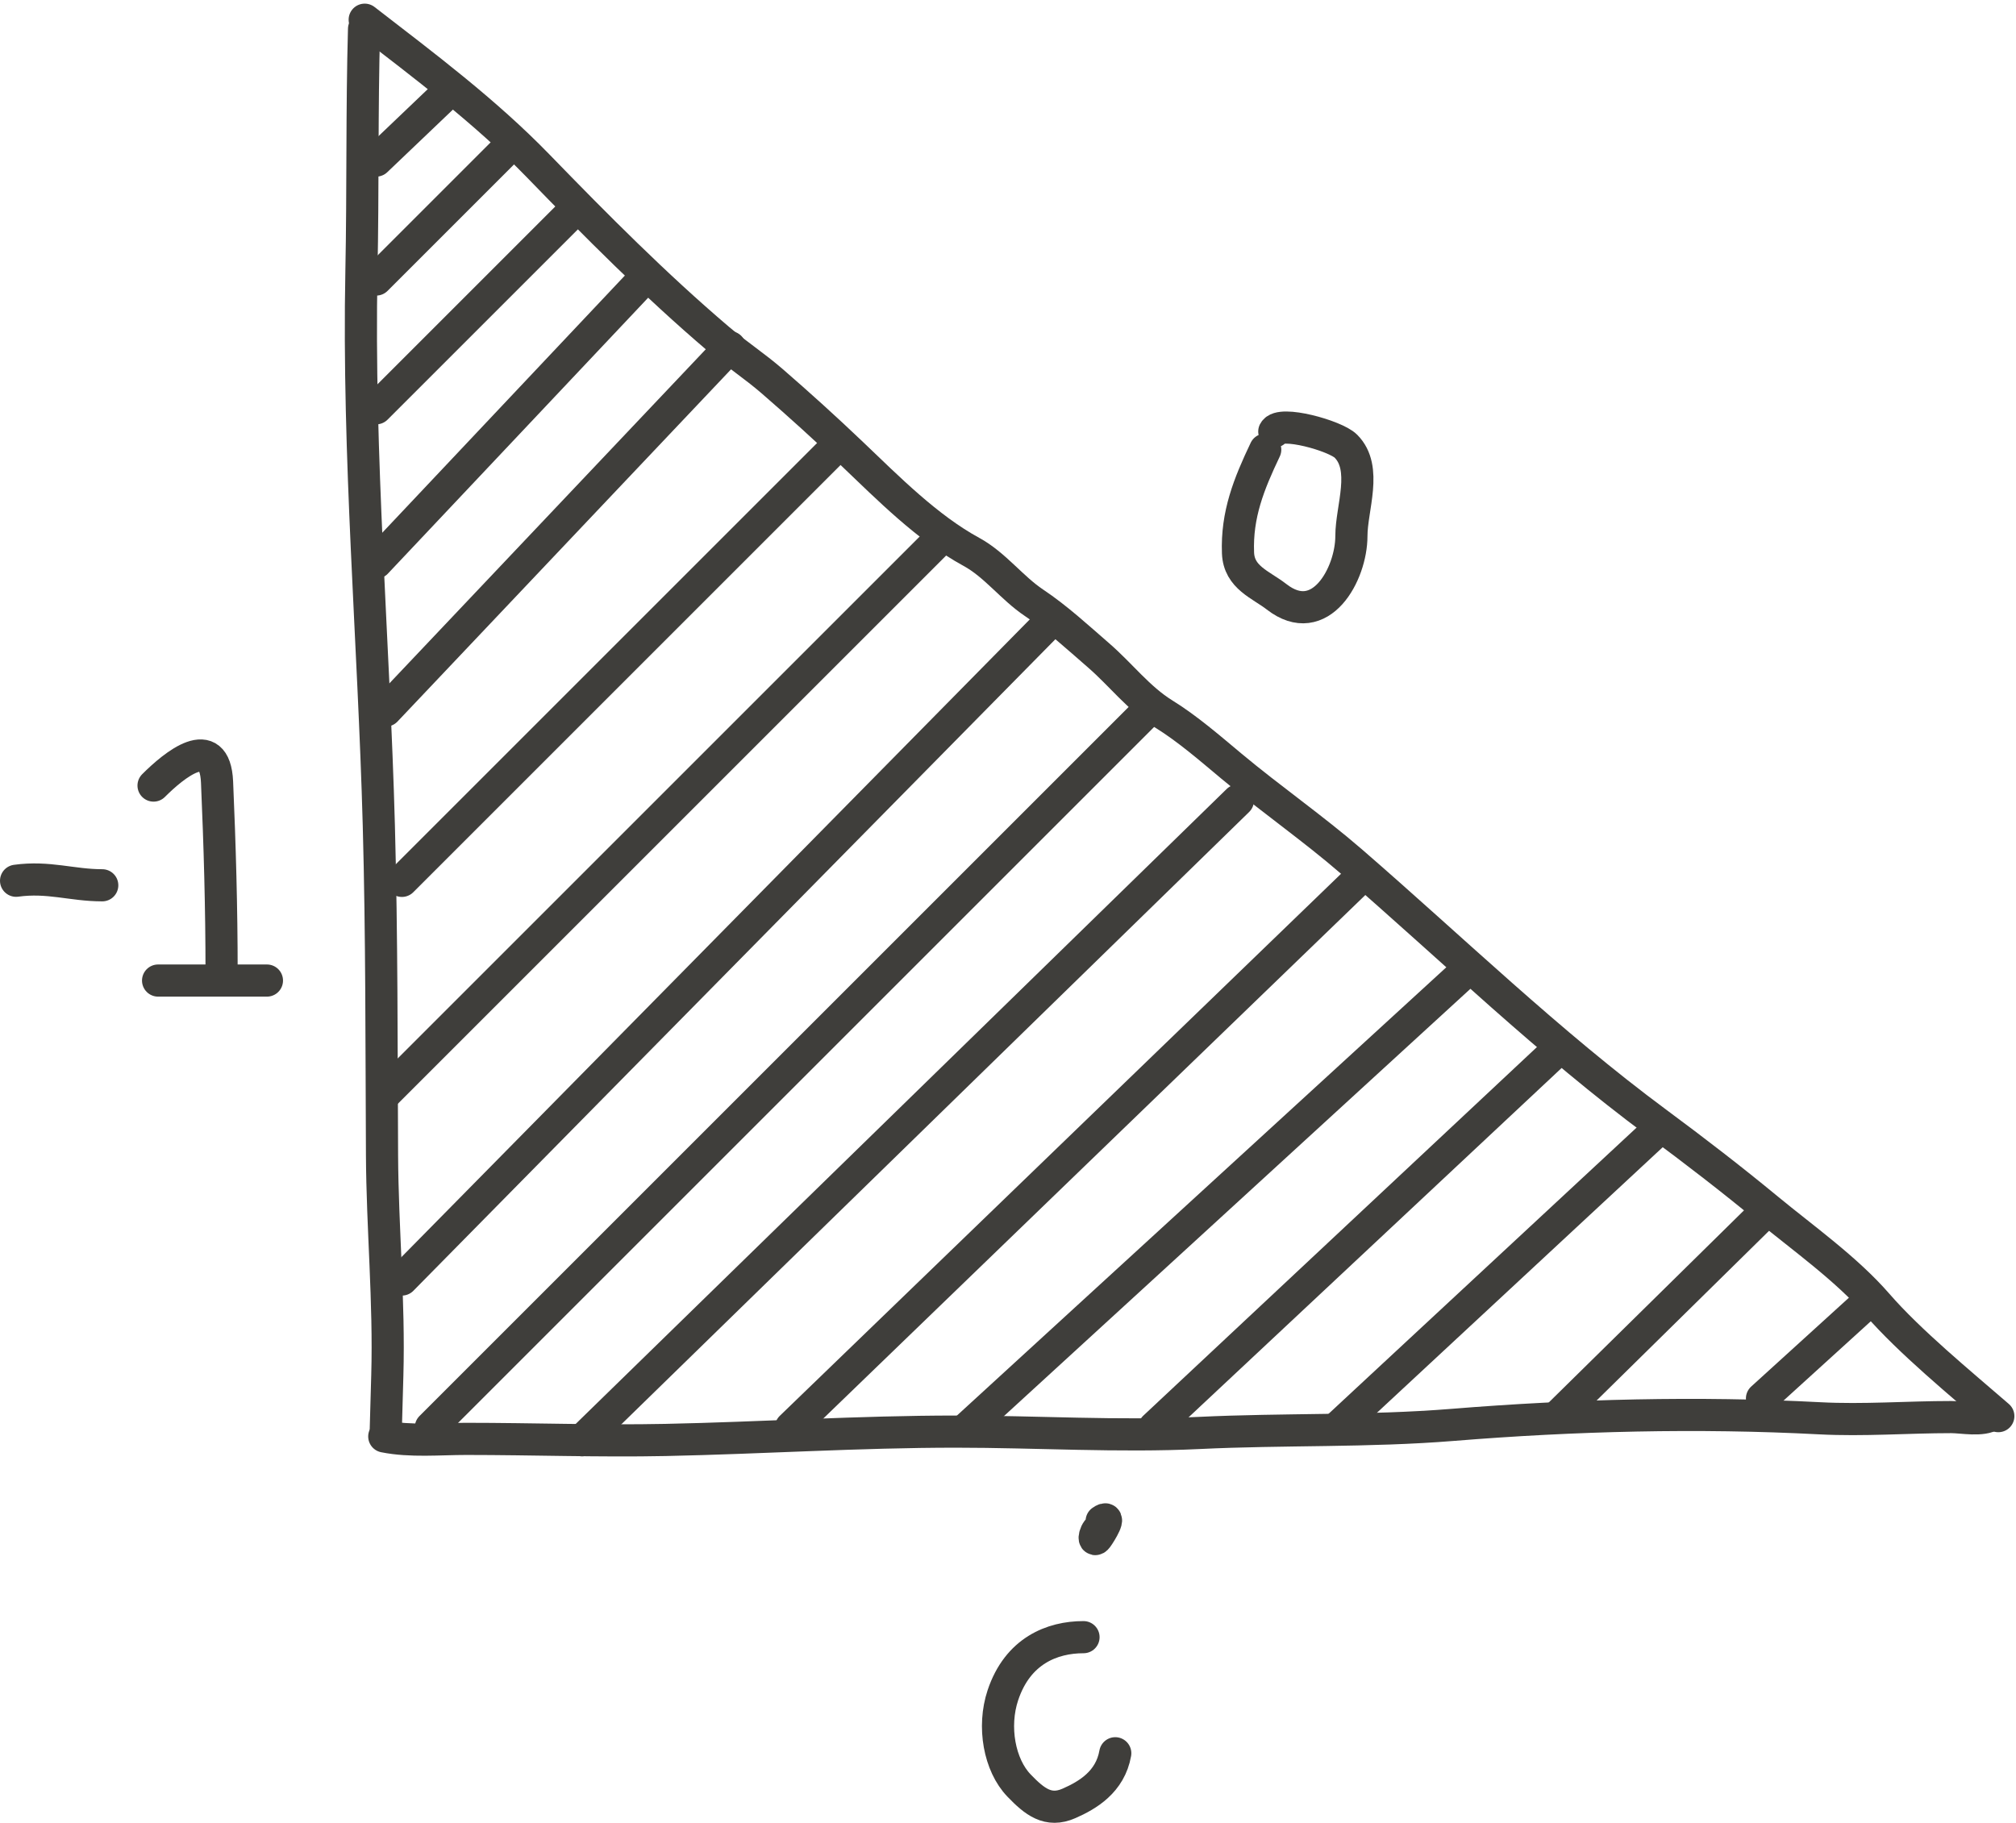<svg width="627" height="567" viewBox="0 0 627 567" fill="none" xmlns="http://www.w3.org/2000/svg">
<path d="M119.513 446.822C127.713 448.466 136.711 447.575 145.01 447.575C165.648 447.575 186.329 448.334 206.96 447.91C237.115 447.29 267.124 445.314 297.299 445.314C322.463 445.314 347.798 446.949 372.935 445.733C399.217 444.462 425.56 445.347 451.788 443.221C489.651 440.152 528.023 439.18 565.953 441.169C579.616 441.886 593.219 440.793 606.887 440.793C610.297 440.793 616.518 442.091 619.513 440.039" stroke="#3F3E3B" stroke-width="10" stroke-linecap="round"/>
<path d="M113.223 9C112.518 34.089 112.915 59.302 112.411 84.419C111.257 141.86 116.265 199.436 117.822 256.82C118.75 291.017 118.634 325.189 118.813 359.329C118.932 382.182 121.102 404.886 120.459 427.764C120.296 433.569 120.147 438.873 119.993 444.362" stroke="#3F3E3B" stroke-width="10" stroke-linecap="round"/>
<path d="M113.428 6.13C131.944 20.452 150.88 34.601 167.367 51.598C185.376 70.164 203.699 88.633 223.414 105.415C228.799 109.998 234.7 113.858 240.125 118.557C248.608 125.906 256.854 133.376 264.977 141.125C276.172 151.802 288.48 164.245 302.119 171.67C309.463 175.668 314.68 182.881 321.605 187.513C328.823 192.341 335.152 198.212 341.725 203.906C348.6 209.861 354.15 217.275 361.976 222.116C369.316 226.656 376.375 232.796 382.997 238.326C395.161 248.482 408.424 257.684 420.314 267.985C451.878 295.328 481.777 324.43 515.348 349.276C527.072 357.952 538.596 366.835 549.841 376.118C560.797 385.161 574.284 394.709 583.858 405.735C593.938 417.344 609.766 430.334 621.5 440.5" stroke="#3F3E3B" stroke-width="10" stroke-linecap="round"/>
<path d="M336.986 509.252C327.235 509.252 316.512 513.49 311.91 527.309C308.642 537.122 310.821 549.052 316.925 555.397C321.766 560.429 325.98 563.798 332.441 560.97C338.201 558.449 345.289 554.299 346.859 545.365" stroke="#3F3E3B" stroke-width="10" stroke-linecap="round"/>
<path d="M342.628 475.145C340.521 475.52 339.734 480.251 341.217 478.266C342.346 476.755 345.917 470.799 342.628 473.139" stroke="#3F3E3B" stroke-width="10" stroke-linecap="round"/>
<path d="M5 273.965C15.126 272.568 22.344 275.375 31.8 275.375" stroke="#3F3E3B" stroke-width="10" stroke-linecap="round"/>
<path d="M47.757 244.356C54.099 238.014 66.819 227.493 67.504 243.259C68.359 262.914 68.915 282.469 68.915 302.187" stroke="#3F3E3B" stroke-width="10" stroke-linecap="round"/>
<path d="M49.168 305.009C60.605 305.009 71.862 305.009 83.02 305.009" stroke="#3F3E3B" stroke-width="10" stroke-linecap="round"/>
<path d="M393.5 139.869C388.433 150.509 384.578 160.065 385.037 171.997C385.332 179.652 392.138 181.83 397.026 185.632C410.653 196.23 420.3 178.592 420.3 166.747C420.3 158.012 425.475 145.671 418.576 138.772C415.342 135.538 398.077 130.714 396.321 134.227" stroke="#3F3E3B" stroke-width="10" stroke-linecap="round"/>
<path d="M117 49.945L140 28" stroke="#3F3E3B" stroke-width="10" stroke-linecap="round"/>
<path d="M117 86.945L157 46.945" stroke="#3F3E3B" stroke-width="10" stroke-linecap="round"/>
<path d="M117 127L178 66" stroke="#3F3E3B" stroke-width="10" stroke-linecap="round"/>
<path d="M117 175L200 87" stroke="#3F3E3B" stroke-width="10" stroke-linecap="round"/>
<path d="M120 221L227 108" stroke="#3F3E3B" stroke-width="10" stroke-linecap="round"/>
<path d="M125 274L258 141" stroke="#3F3E3B" stroke-width="10" stroke-linecap="round"/>
<path d="M120 340L291 169" stroke="#3F3E3B" stroke-width="10" stroke-linecap="round"/>
<path d="M125 398L325 195" stroke="#3F3E3B" stroke-width="10" stroke-linecap="round"/>
<path d="M134 444L357 221" stroke="#3F3E3B" stroke-width="10" stroke-linecap="round"/>
<path d="M181 448L385 249" stroke="#3F3E3B" stroke-width="10" stroke-linecap="round"/>
<path d="M246 444L422 274" stroke="#3F3E3B" stroke-width="10" stroke-linecap="round"/>
<path d="M301 444L456 302" stroke="#3F3E3B" stroke-width="10" stroke-linecap="round"/>
<path d="M359 444L485 326" stroke="#3F3E3B" stroke-width="10" stroke-linecap="round"/>
<path d="M416 444L515 352" stroke="#3F3E3B" stroke-width="10" stroke-linecap="round"/>
<path d="M485 440L548 378" stroke="#3F3E3B" stroke-width="10" stroke-linecap="round"/>
<path d="M548 435L581 405" stroke="#3F3E3B" stroke-width="10" stroke-linecap="round"/>
</svg>
